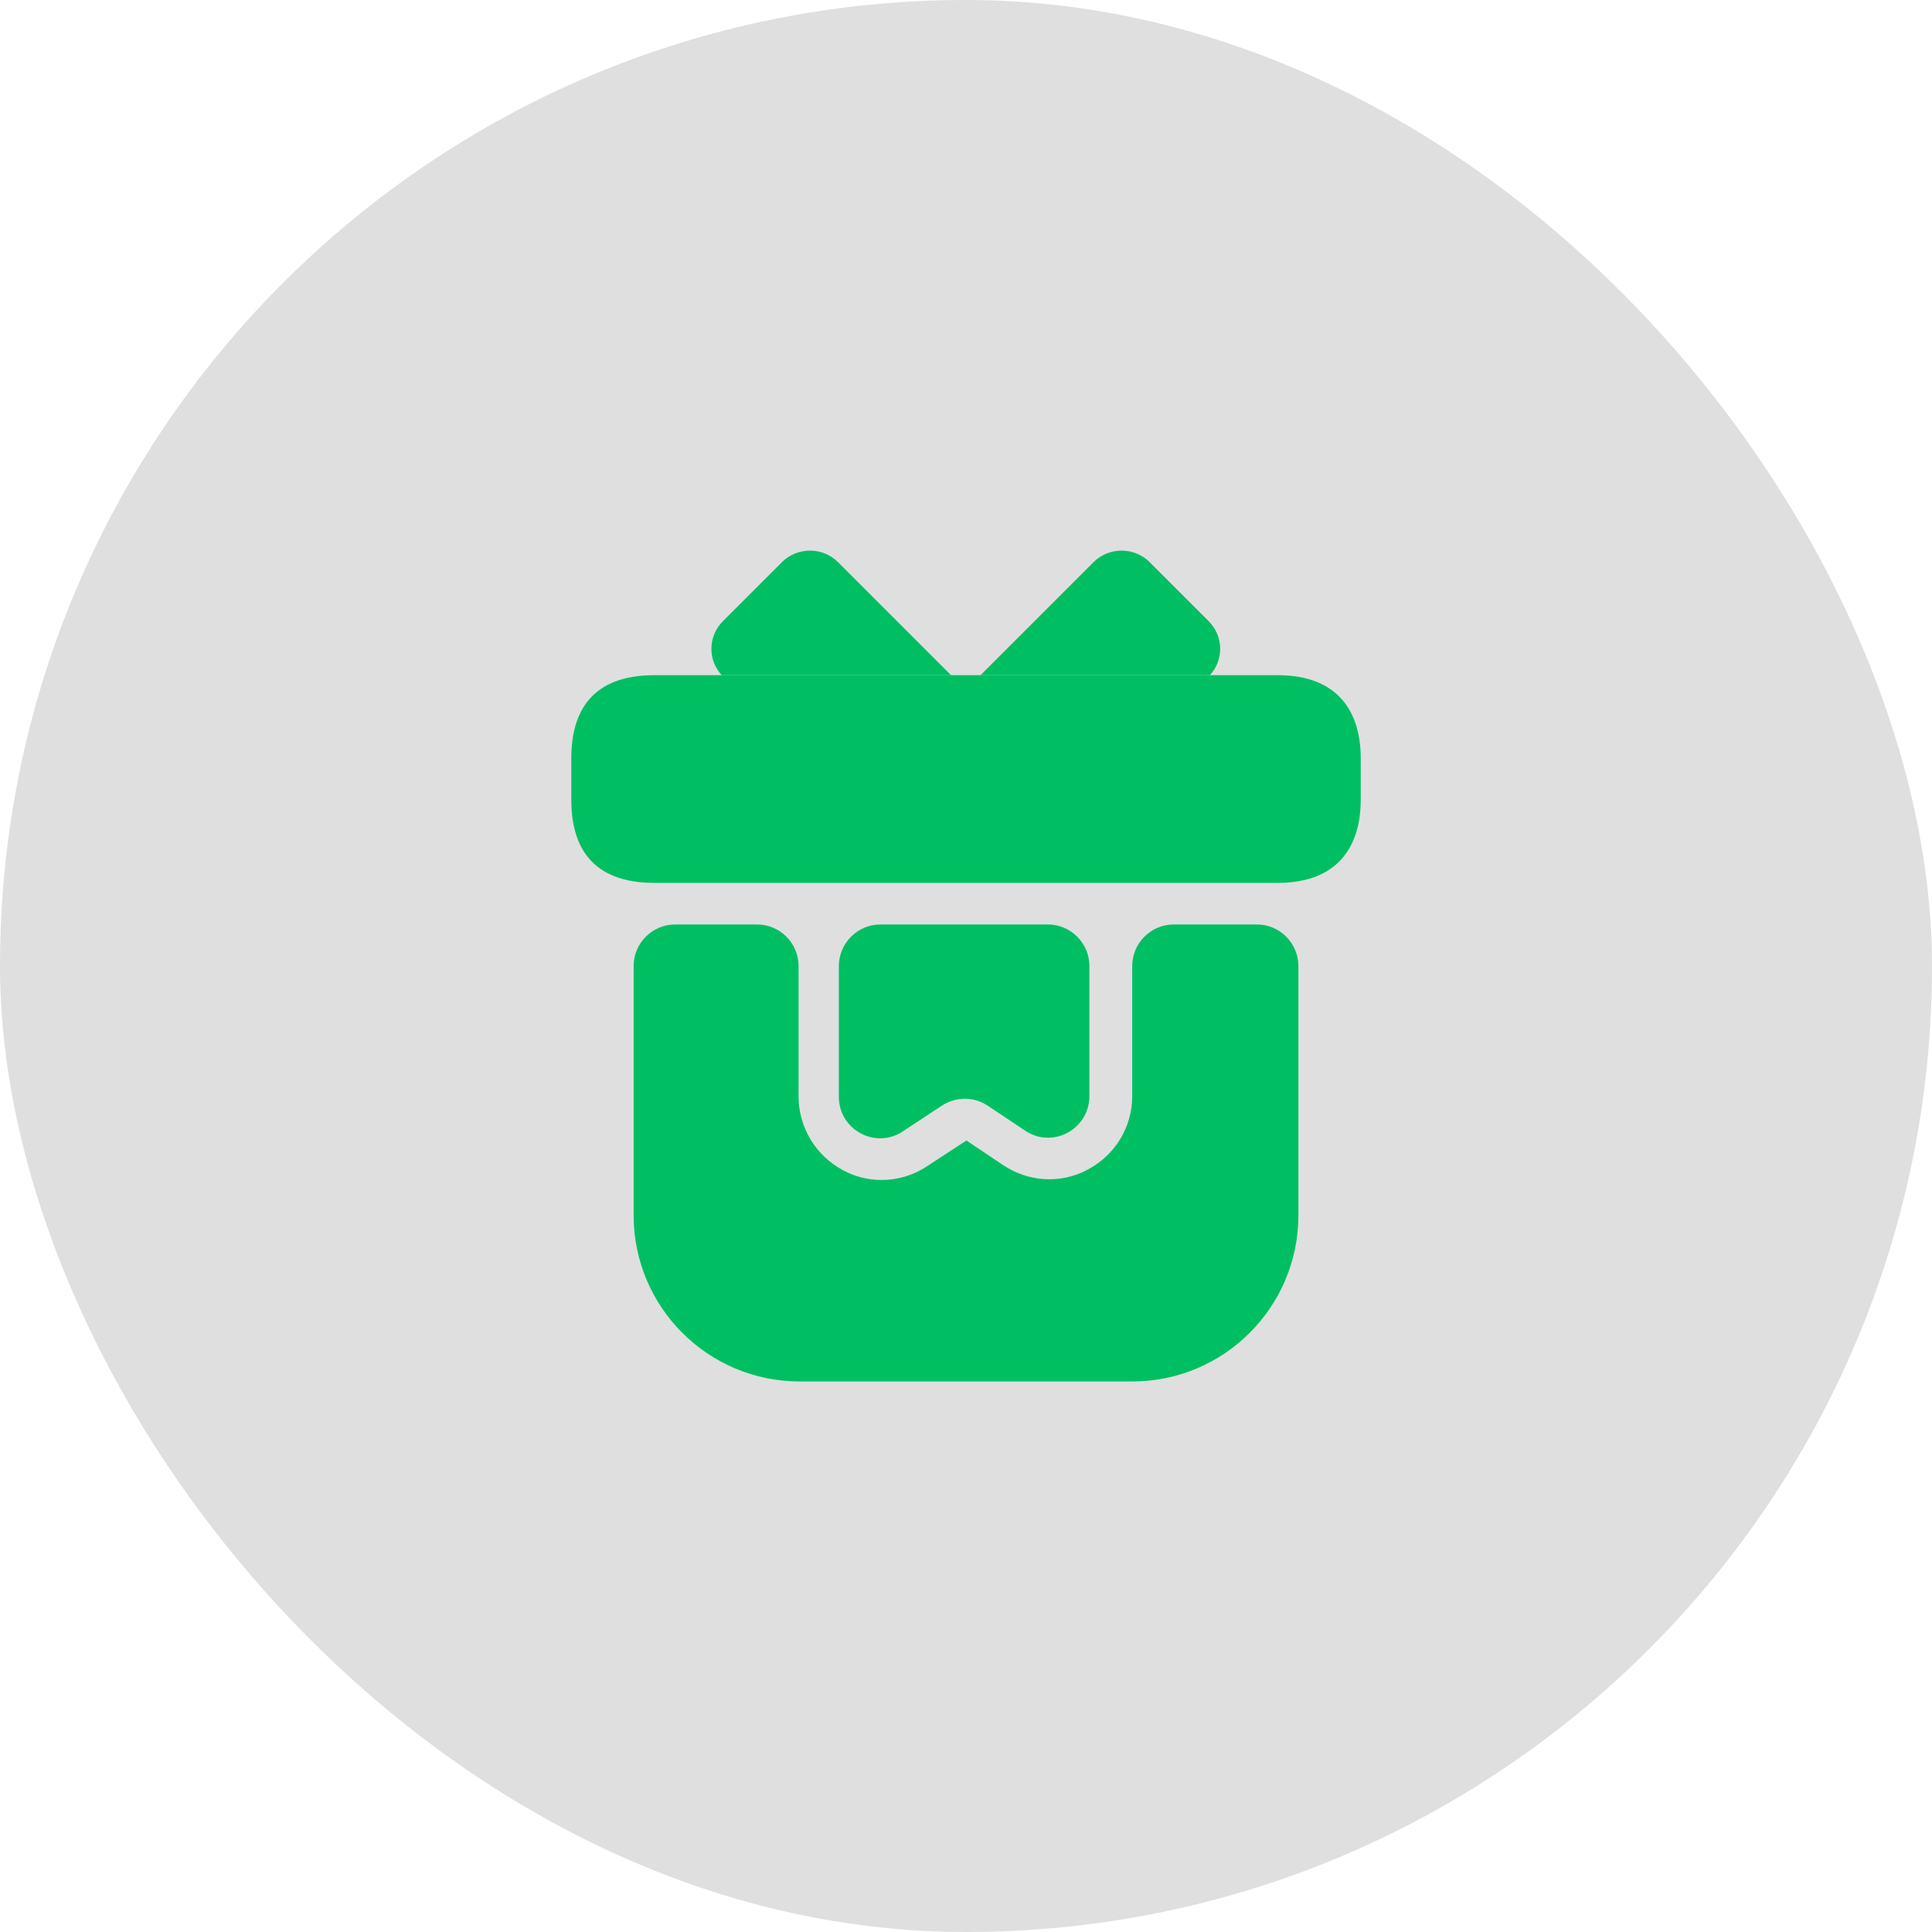 <svg width="62" height="62" viewBox="0 0 62 62" fill="none" xmlns="http://www.w3.org/2000/svg">
<g filter="url(#filter0_b_100_274)">
<rect x="62" y="62" width="62" height="62" rx="31" transform="rotate(180 62 62)" fill="#818181" fill-opacity="0.25"/>
</g>
<path d="M41.667 31V39C41.667 41.947 39.28 44.333 36.334 44.333H25.667C22.72 44.333 20.334 41.947 20.334 39V31C20.334 30.267 20.933 29.667 21.667 29.667H24.294C25.027 29.667 25.627 30.267 25.627 31V35.187C25.627 36.173 26.174 37.08 27.04 37.547C27.427 37.76 27.854 37.867 28.294 37.867C28.8 37.867 29.307 37.72 29.747 37.427L31.014 36.6L32.187 37.387C33 37.933 34.04 38 34.907 37.533C35.787 37.067 36.334 36.173 36.334 35.173V31C36.334 30.267 36.934 29.667 37.667 29.667H40.334C41.067 29.667 41.667 30.267 41.667 31Z" fill="#00BF63"/>
<path d="M43.667 24.333V25.667C43.667 27.133 42.96 28.333 41 28.333H21C18.96 28.333 18.334 27.133 18.334 25.667V24.333C18.334 22.867 18.96 21.667 21 21.667H41C42.96 21.667 43.667 22.867 43.667 24.333Z" fill="#00BF63"/>
<path d="M30.52 21.667H23.16C22.706 21.173 22.72 20.413 23.2 19.933L25.093 18.04C25.587 17.547 26.4 17.547 26.893 18.04L30.52 21.667Z" fill="#00BF63"/>
<path d="M38.827 21.667H31.467L35.093 18.04C35.587 17.547 36.4 17.547 36.894 18.04L38.787 19.933C39.267 20.413 39.28 21.173 38.827 21.667Z" fill="#00BF63"/>
<path d="M33.627 29.667C34.36 29.667 34.96 30.267 34.96 31V35.173C34.96 36.24 33.773 36.88 32.893 36.28L31.693 35.48C31.253 35.187 30.68 35.187 30.227 35.48L28.973 36.307C28.093 36.893 26.92 36.253 26.92 35.2V31C26.92 30.267 27.52 29.667 28.253 29.667H33.627Z" fill="#00BF63"/>
<defs>
<filter id="filter0_b_100_274" x="-25" y="-25" width="112" height="112" filterUnits="userSpaceOnUse" color-interpolation-filters="sRGB">
<feFlood flood-opacity="0" result="BackgroundImageFix"/>
<feGaussianBlur in="BackgroundImageFix" stdDeviation="12.5"/>
<feComposite in2="SourceAlpha" operator="in" result="effect1_backgroundBlur_100_274"/>
<feBlend mode="normal" in="SourceGraphic" in2="effect1_backgroundBlur_100_274" result="shape"/>
</filter>
</defs>
</svg>
